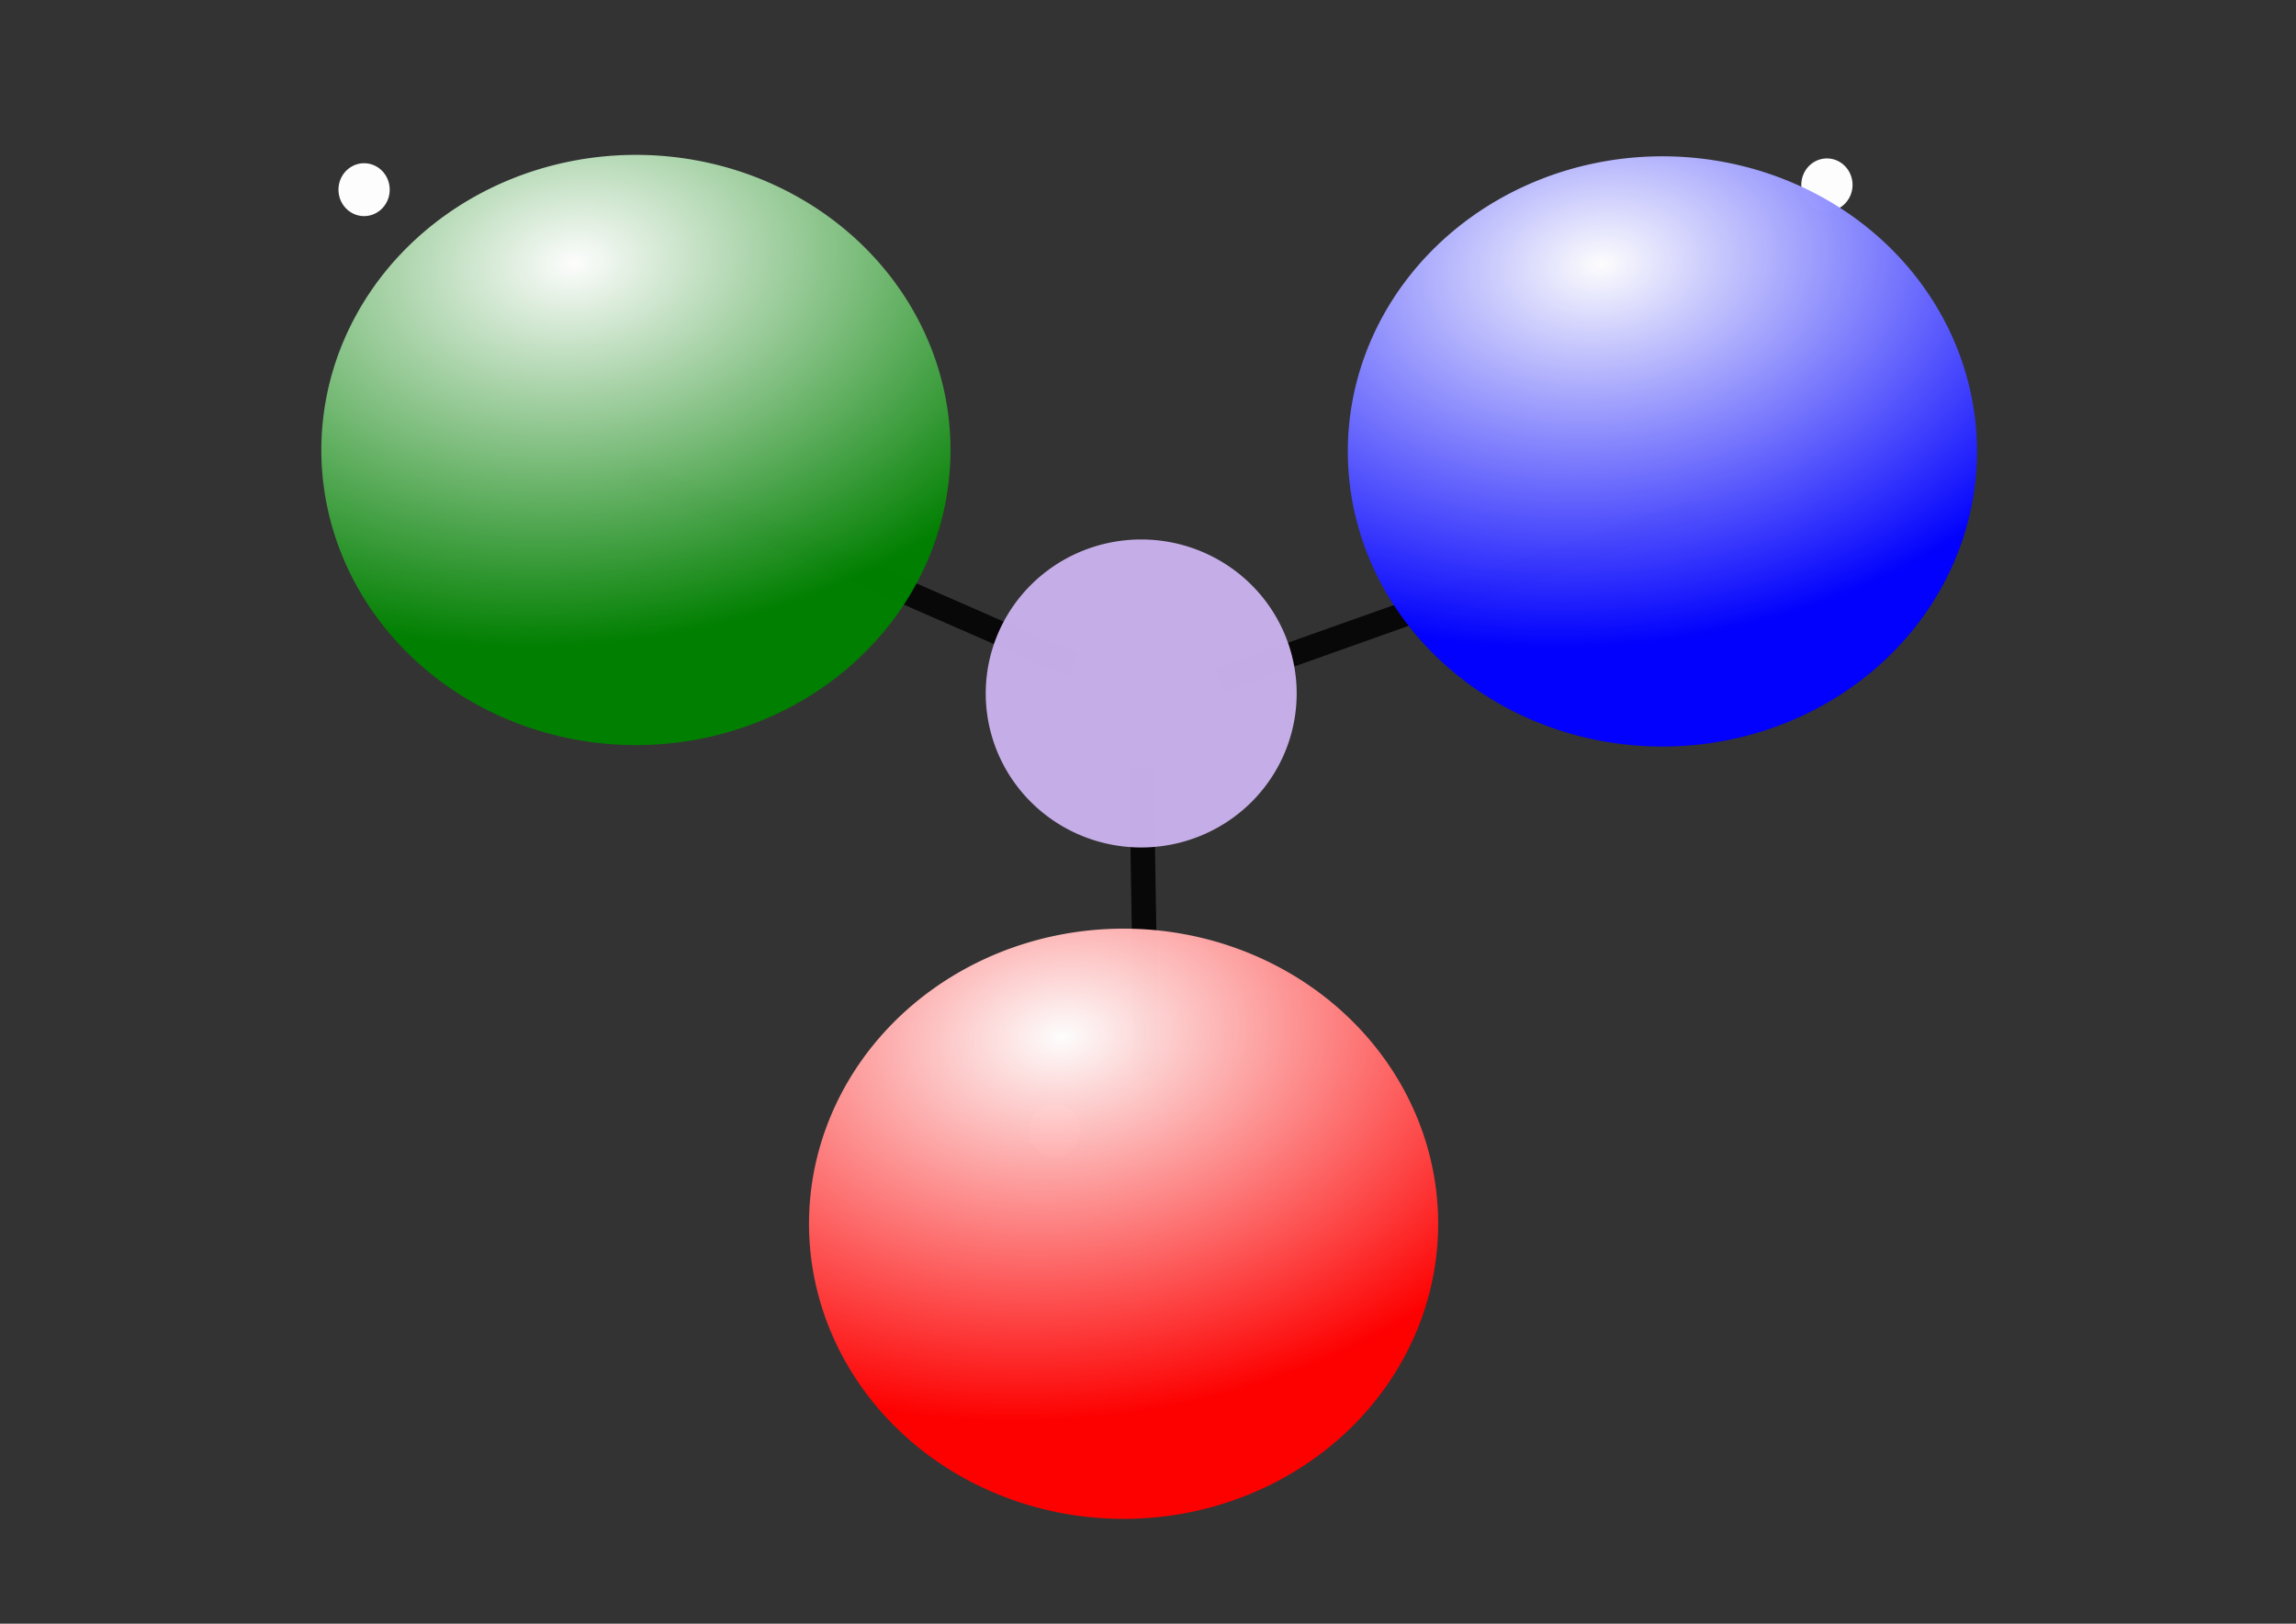 <?xml version="1.0" encoding="UTF-8" standalone="no"?>
<!-- Created with Inkscape (http://www.inkscape.org/) -->

<svg
   xmlns:dc="http://purl.org/dc/elements/1.1/"
   xmlns:cc="http://creativecommons.org/ns#"
   xmlns:rdf="http://www.w3.org/1999/02/22-rdf-syntax-ns#"
   xmlns:svg="http://www.w3.org/2000/svg"
   xmlns="http://www.w3.org/2000/svg"
   xmlns:xlink="http://www.w3.org/1999/xlink"
   xmlns:sodipodi="http://sodipodi.sourceforge.net/DTD/sodipodi-0.dtd"
   xmlns:inkscape="http://www.inkscape.org/namespaces/inkscape"
   width="1052.362"
   height="744.094"
   id="svg2"
   version="1.1"
   inkscape:version="0.48.2 r9819"
   sodipodi:docname="New document 1">
  <rect width="100%" height="100%" fill="#333333" stroke="none"/>
  <defs
     id="defs4">
    <linearGradient
       inkscape:collect="always"
       id="linearGradient3827">
      <stop
         style="stop-color:#ffffff;stop-opacity:1"
         offset="0"
         id="stop3829" />
      <stop
         style="stop-color:#ff0000;stop-opacity:1"
         offset="1"
         id="stop3831" />
    </linearGradient>
    <linearGradient
       id="linearGradient3815"
       inkscape:collect="always">
      <stop
         id="stop3817"
         offset="0"
         style="stop-color:#ffffff;stop-opacity:1" />
      <stop
         id="stop3819"
         offset="1"
         style="stop-color:#0000ff;stop-opacity:1" />
    </linearGradient>
    <linearGradient
       inkscape:collect="always"
       id="linearGradient3797">
      <stop
         style="stop-color:#ffffff;stop-opacity:1"
         offset="0"
         id="stop3799" />
      <stop
         style="stop-color:#008000;stop-opacity:1"
         offset="1"
         id="stop3801" />
    </linearGradient>
    <radialGradient
       inkscape:collect="always"
       xlink:href="#linearGradient3797"
       id="radialGradient3803"
       cx="197.112"
       cy="154.956"
       fx="197.112"
       fy="154.956"
       r="62.124"
       gradientUnits="userSpaceOnUse"
       gradientTransform="matrix(1.765,-0.233,0.169,1.281,-172.556,1.124)" />
    <radialGradient
       inkscape:collect="always"
       xlink:href="#linearGradient3815"
       id="radialGradient3813"
       gradientUnits="userSpaceOnUse"
       gradientTransform="matrix(1.765,-0.233,0.169,1.281,-172.556,1.124)"
       cx="197.112"
       cy="154.956"
       fx="197.112"
       fy="154.956"
       r="62.124" />
    <radialGradient
       inkscape:collect="always"
       xlink:href="#linearGradient3827"
       id="radialGradient3825"
       gradientUnits="userSpaceOnUse"
       gradientTransform="matrix(1.765,-0.233,0.169,1.281,-172.556,1.124)"
       cx="197.112"
       cy="154.956"
       fx="197.112"
       fy="154.956"
       r="62.124" />
  </defs>
  <sodipodi:namedview
     id="base"
     pagecolor="#ffffff"
     bordercolor="#666666"
     borderopacity="1.0"
     inkscape:pageopacity="0.0"
     inkscape:pageshadow="2"
     inkscape:zoom="0.35"
     inkscape:cx="352.19978"
     inkscape:cy="520"
     inkscape:document-units="px"
     inkscape:current-layer="layer1"
     showgrid="false"
     inkscape:window-width="1280"
     inkscape:window-height="721"
     inkscape:window-x="0"
     inkscape:window-y="22"
     inkscape:window-maximized="1" />
  <g
     inkscape:label="Layer 1"
     inkscape:groupmode="layer"
     id="layer1"
     transform="translate(0,-308.268)">
    <path
       sodipodi:open="true"
       sodipodi:end="6.2627355"
       sodipodi:start="0"
       transform="matrix(0.189,0,0,0.195,126.502,357.543)"
       d="m 275.772,193.056 a 62.124,62.124 0 1 1 -0.013,-1.27"
       sodipodi:ry="62.124382"
       sodipodi:rx="62.124382"
       sodipodi:cy="193.05627"
       sodipodi:cx="213.64726"
       id="path3805"
       style="opacity:0.987;fill:#ffffff;fill-opacity:1;fill-rule:nonzero;stroke:none"
       sodipodi:type="arc" />
    <path
       sodipodi:type="arc"
       style="opacity:0.987;fill:#ffffff;fill-opacity:1;fill-rule:nonzero;stroke:none"
       id="path3811"
       sodipodi:cx="213.64726"
       sodipodi:cy="193.05627"
       sodipodi:rx="62.124382"
       sodipodi:ry="62.124382"
       d="m 275.772,193.056 a 62.124,62.124 0 1 1 -0.013,-1.27"
       transform="matrix(0.189,0,0,0.195,796.985,355.344)"
       sodipodi:start="0"
       sodipodi:end="6.2627355"
       sodipodi:open="true" />
    <path
       sodipodi:open="true"
       sodipodi:end="6.2627355"
       sodipodi:start="0"
       transform="matrix(0.189,0,0,0.195,442.989,788.625)"
       d="m 275.772,193.056 a 62.124,62.124 0 1 1 -0.013,-1.27"
       sodipodi:ry="62.124382"
       sodipodi:rx="62.124382"
       sodipodi:cy="193.05627"
       sodipodi:cx="213.64726"
       id="path3823"
       style="opacity:0.987;fill:#ffffff;fill-opacity:1;fill-rule:nonzero;stroke:none"
       sodipodi:type="arc" />
    <path
       style="opacity:0.84;fill:none;stroke:#000000;stroke-width:11.239;stroke-linecap:butt;stroke-linejoin:miter;stroke-miterlimit:4;stroke-opacity:1;stroke-dasharray:none"
       d="m 289.553,524.581 202.291,88.611"
       id="path3839"
       inkscape:connector-curvature="0"
       sodipodi:nodetypes="cc" />
    <path
       sodipodi:nodetypes="cc"
       inkscape:connector-curvature="0"
       id="path3841"
       d="m 777.942,542.094 -218.878,77.78"
       style="opacity:0.84;fill:none;stroke:#000000;stroke-width:11.239;stroke-linecap:butt;stroke-linejoin:miter;stroke-miterlimit:4;stroke-opacity:1;stroke-dasharray:none" />
    <path
       sodipodi:type="arc"
       style="opacity:0.987;fill:url(#radialGradient3803);fill-opacity:1;fill-rule:nonzero;stroke:none"
       id="path3795"
       sodipodi:cx="213.64726"
       sodipodi:cy="193.05627"
       sodipodi:rx="62.124382"
       sodipodi:ry="62.124382"
       d="m 275.772,193.056 a 62.124,62.124 0 1 1 -0.013,-1.27"
       transform="matrix(2.321,0,0,2.177,-204.4,94.2)"
       sodipodi:start="0"
       sodipodi:end="6.2627355"
       sodipodi:open="true" />
    <path
       style="opacity:0.84;fill:none;stroke:#000000;stroke-width:11.239;stroke-linecap:butt;stroke-linejoin:miter;stroke-miterlimit:4;stroke-opacity:1;stroke-dasharray:none"
       d="M 525.498,801.493 523.154,660.162"
       id="path3843"
       inkscape:connector-curvature="0"
       sodipodi:nodetypes="cc" />
    <path
       sodipodi:open="true"
       sodipodi:end="6.2627355"
       sodipodi:start="0"
       transform="matrix(2.321,0,0,2.177,266.083,94.857)"
       d="m 275.772,193.056 a 62.124,62.124 0 1 1 -0.013,-1.27"
       sodipodi:ry="62.124382"
       sodipodi:rx="62.124382"
       sodipodi:cy="193.05627"
       sodipodi:cx="213.64726"
       id="path3809"
       style="opacity:0.987;fill:url(#radialGradient3813);fill-opacity:1;fill-rule:nonzero;stroke:none"
       sodipodi:type="arc" />
    <path
       sodipodi:type="arc"
       style="opacity:0.987;fill:#c6afe9;fill-opacity:1;fill-rule:nonzero;stroke:none"
       id="path3833"
       sodipodi:cx="213.64726"
       sodipodi:cy="193.05627"
       sodipodi:rx="62.124382"
       sodipodi:ry="62.124382"
       d="m 275.772,193.056 a 62.124,62.124 0 1 1 -0.013,-1.27"
       transform="matrix(1.147,0,0,1.136,278.012,406.752)"
       sodipodi:start="0"
       sodipodi:end="6.2627355"
       sodipodi:open="true" />
    <path
       sodipodi:type="arc"
       style="opacity:0.987;fill:url(#radialGradient3825);fill-opacity:1;fill-rule:nonzero;stroke:none"
       id="path3821"
       sodipodi:cx="213.64726"
       sodipodi:cy="193.05627"
       sodipodi:rx="62.124382"
       sodipodi:ry="62.124382"
       d="m 275.772,193.056 a 62.124,62.124 0 1 1 -0.013,-1.27"
       transform="matrix(2.321,0,0,2.177,19.12,448.796)"
       sodipodi:start="0"
       sodipodi:end="6.2627355"
       sodipodi:open="true" />
  </g>
</svg>
